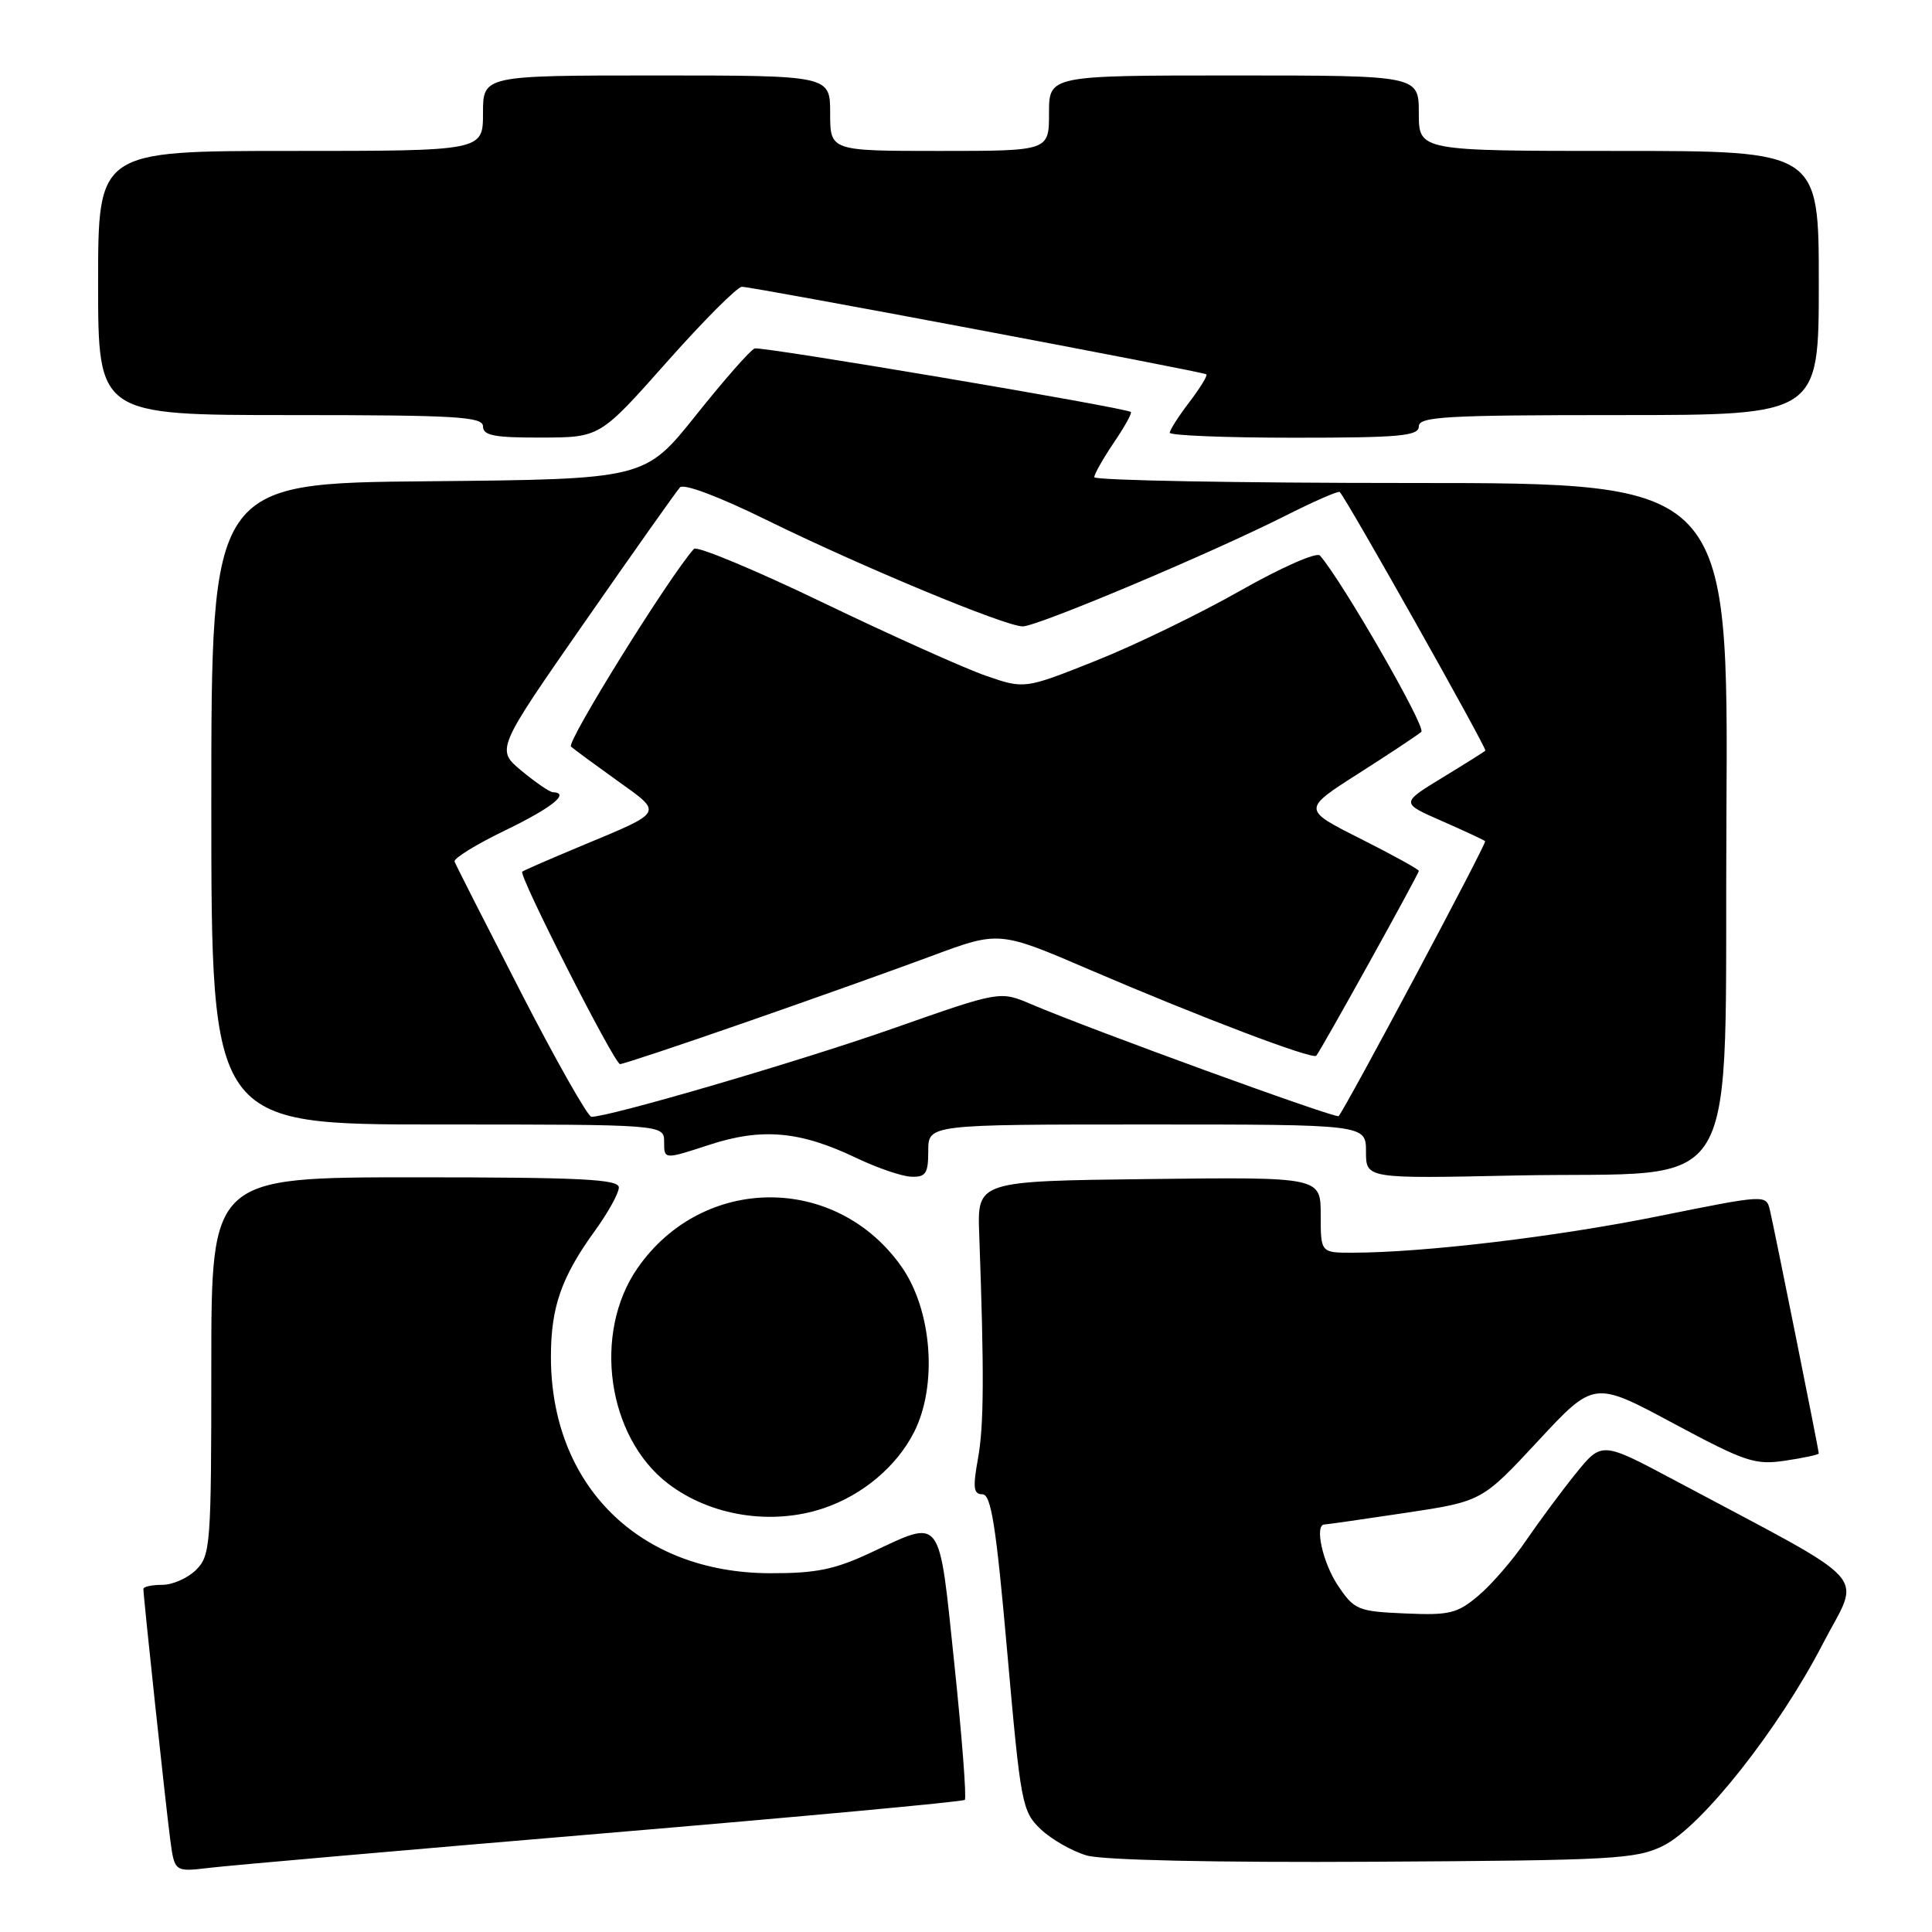 <?xml version="1.0" encoding="UTF-8" standalone="no"?>
<!DOCTYPE svg PUBLIC "-//W3C//DTD SVG 1.1//EN" "http://www.w3.org/Graphics/SVG/1.1/DTD/svg11.dtd" >
<svg xmlns="http://www.w3.org/2000/svg" xmlns:xlink="http://www.w3.org/1999/xlink" version="1.1" viewBox="0 0 256 256">
 <g >
 <path fill="currentColor"
d=" M 79.95 242.93 C 106.05 240.73 127.60 238.74 127.84 238.49 C 128.09 238.24 127.47 230.16 126.46 220.52 C 124.37 200.52 124.94 201.27 115.37 205.74 C 110.58 207.98 108.12 208.48 102.00 208.46 C 84.70 208.41 73.00 196.84 73.00 179.79 C 73.00 173.17 74.39 169.20 78.89 163.00 C 80.60 160.63 82.00 158.09 82.00 157.35 C 82.00 156.25 77.00 156.00 55.00 156.00 C 28.00 156.00 28.00 156.00 28.00 181.00 C 28.00 204.67 27.89 206.11 26.00 208.00 C 24.90 209.10 22.88 210.00 21.50 210.00 C 20.12 210.00 19.00 210.24 19.00 210.54 C 19.00 211.58 21.99 239.52 22.56 243.78 C 23.13 248.05 23.13 248.05 27.82 247.49 C 30.39 247.18 53.85 245.13 79.95 242.93 Z  M 220.39 244.57 C 225.47 242.05 235.70 229.11 241.53 217.82 C 246.57 208.08 248.73 210.47 221.87 196.13 C 212.24 191.00 212.24 191.00 208.80 195.25 C 206.91 197.59 203.95 201.59 202.21 204.13 C 200.48 206.68 197.64 209.97 195.90 211.43 C 193.08 213.81 192.06 214.05 186.16 213.79 C 179.92 213.52 179.45 213.32 177.29 210.10 C 175.26 207.09 174.14 202.00 175.51 202.00 C 175.79 202.00 180.59 201.31 186.19 200.47 C 196.36 198.94 196.36 198.94 203.79 190.95 C 211.21 182.96 211.21 182.96 221.69 188.58 C 231.30 193.73 232.54 194.15 236.59 193.54 C 239.01 193.18 241.00 192.75 241.00 192.59 C 241.00 192.17 235.11 162.84 234.53 160.38 C 234.03 158.27 234.03 158.27 219.76 161.15 C 206.30 163.87 188.73 165.97 179.25 165.99 C 175.00 166.00 175.00 166.00 175.00 160.98 C 175.00 155.96 175.00 155.96 152.25 156.23 C 129.50 156.50 129.50 156.50 129.75 163.50 C 130.42 182.03 130.38 188.88 129.59 193.25 C 128.89 197.13 128.99 198.00 130.18 198.00 C 131.33 198.00 131.99 202.19 133.47 218.97 C 135.25 239.09 135.43 240.03 137.91 242.39 C 139.34 243.74 142.07 245.30 144.00 245.86 C 146.14 246.48 160.95 246.81 182.00 246.69 C 213.85 246.51 216.80 246.35 220.39 244.57 Z  M 109.10 199.86 C 114.26 198.13 118.79 194.34 121.11 189.78 C 124.26 183.60 123.51 173.61 119.46 167.85 C 110.79 155.51 93.09 155.61 84.47 168.04 C 78.50 176.66 80.46 190.44 88.54 196.60 C 94.15 200.88 102.23 202.16 109.10 199.86 Z  M 123.00 152.50 C 123.00 149.00 123.00 149.00 152.00 149.00 C 181.00 149.00 181.00 149.00 181.00 152.59 C 181.00 156.18 181.00 156.18 200.75 155.76 C 231.55 155.12 228.45 160.38 228.76 108.15 C 229.02 64.00 229.02 64.00 187.01 64.00 C 163.90 64.00 145.00 63.65 145.00 63.23 C 145.00 62.81 146.17 60.75 147.59 58.65 C 149.01 56.56 150.03 54.73 149.84 54.59 C 149.07 54.00 100.90 45.87 100.00 46.17 C 99.45 46.35 95.96 50.33 92.23 55.00 C 85.45 63.50 85.45 63.50 56.73 63.77 C 28.00 64.03 28.00 64.03 28.00 106.52 C 28.00 149.00 28.00 149.00 58.00 149.00 C 88.00 149.00 88.00 149.00 88.00 151.33 C 88.00 153.65 88.00 153.65 93.94 151.71 C 100.95 149.41 106.01 149.86 113.50 153.45 C 116.25 154.76 119.51 155.88 120.75 155.92 C 122.67 155.99 123.00 155.49 123.00 152.50 Z  M 88.35 47.98 C 93.22 42.49 97.70 38.00 98.31 38.00 C 99.75 38.00 159.39 49.24 159.85 49.60 C 160.04 49.75 159.03 51.40 157.60 53.28 C 156.17 55.15 155.00 56.98 155.00 57.34 C 155.00 57.70 162.43 58.00 171.50 58.00 C 185.50 58.00 188.00 57.77 188.00 56.50 C 188.00 55.20 191.61 55.00 214.50 55.00 C 241.00 55.00 241.00 55.00 241.00 37.50 C 241.00 20.00 241.00 20.00 214.50 20.00 C 188.00 20.00 188.00 20.00 188.00 15.00 C 188.00 10.00 188.00 10.00 163.50 10.00 C 139.00 10.00 139.00 10.00 139.00 15.00 C 139.00 20.00 139.00 20.00 124.50 20.00 C 110.00 20.00 110.00 20.00 110.00 15.00 C 110.00 10.00 110.00 10.00 87.00 10.00 C 64.00 10.00 64.00 10.00 64.00 15.00 C 64.00 20.00 64.00 20.00 38.50 20.00 C 13.00 20.00 13.00 20.00 13.00 37.50 C 13.00 55.00 13.00 55.00 38.50 55.00 C 60.50 55.00 64.00 55.21 64.00 56.50 C 64.00 57.71 65.52 58.00 71.75 57.98 C 79.50 57.96 79.50 57.96 88.35 47.98 Z  M 69.00 131.44 C 64.33 122.35 60.38 114.58 60.23 114.16 C 60.09 113.74 63.12 111.87 66.98 110.01 C 73.15 107.02 75.60 105.06 73.25 104.97 C 72.84 104.96 70.97 103.68 69.11 102.14 C 65.72 99.32 65.72 99.32 77.49 82.41 C 83.96 73.11 89.63 65.09 90.10 64.58 C 90.59 64.04 95.27 65.80 101.53 68.88 C 114.10 75.06 133.20 83.00 135.52 83.00 C 137.47 83.00 160.29 73.39 170.22 68.39 C 174.06 66.45 177.35 65.01 177.52 65.19 C 178.45 66.13 197.09 99.24 196.82 99.47 C 196.64 99.63 194.05 101.26 191.06 103.08 C 185.61 106.41 185.61 106.41 191.06 108.79 C 194.05 110.10 196.63 111.31 196.79 111.46 C 197.04 111.71 178.39 146.69 177.38 147.89 C 177.06 148.27 144.69 136.49 136.61 133.05 C 132.50 131.30 132.50 131.30 118.50 136.22 C 106.09 140.59 80.66 148.03 78.36 147.98 C 77.89 147.97 73.67 140.53 69.00 131.44 Z  M 98.68 135.50 C 107.38 132.48 118.53 128.50 123.45 126.67 C 132.40 123.34 132.40 123.34 144.45 128.52 C 158.96 134.75 173.91 140.43 174.41 139.89 C 174.99 139.26 188.00 115.81 188.00 115.40 C 188.00 115.19 184.52 113.28 180.28 111.14 C 172.55 107.25 172.55 107.25 180.03 102.48 C 184.14 99.86 187.88 97.38 188.33 96.97 C 189.01 96.38 177.85 76.98 174.90 73.61 C 174.47 73.12 169.75 75.20 164.31 78.29 C 158.91 81.35 150.28 85.54 145.13 87.58 C 135.76 91.31 135.76 91.31 130.63 89.54 C 127.81 88.56 118.11 84.21 109.07 79.86 C 100.04 75.51 92.33 72.30 91.95 72.73 C 88.69 76.36 75.00 98.38 75.66 98.93 C 76.12 99.33 78.90 101.37 81.83 103.47 C 87.89 107.81 88.07 107.49 77.00 112.10 C 72.88 113.82 69.36 115.35 69.20 115.50 C 68.69 115.96 81.42 141.00 82.16 141.00 C 82.55 141.00 89.98 138.53 98.68 135.50 Z "/>
</g>
</svg>
